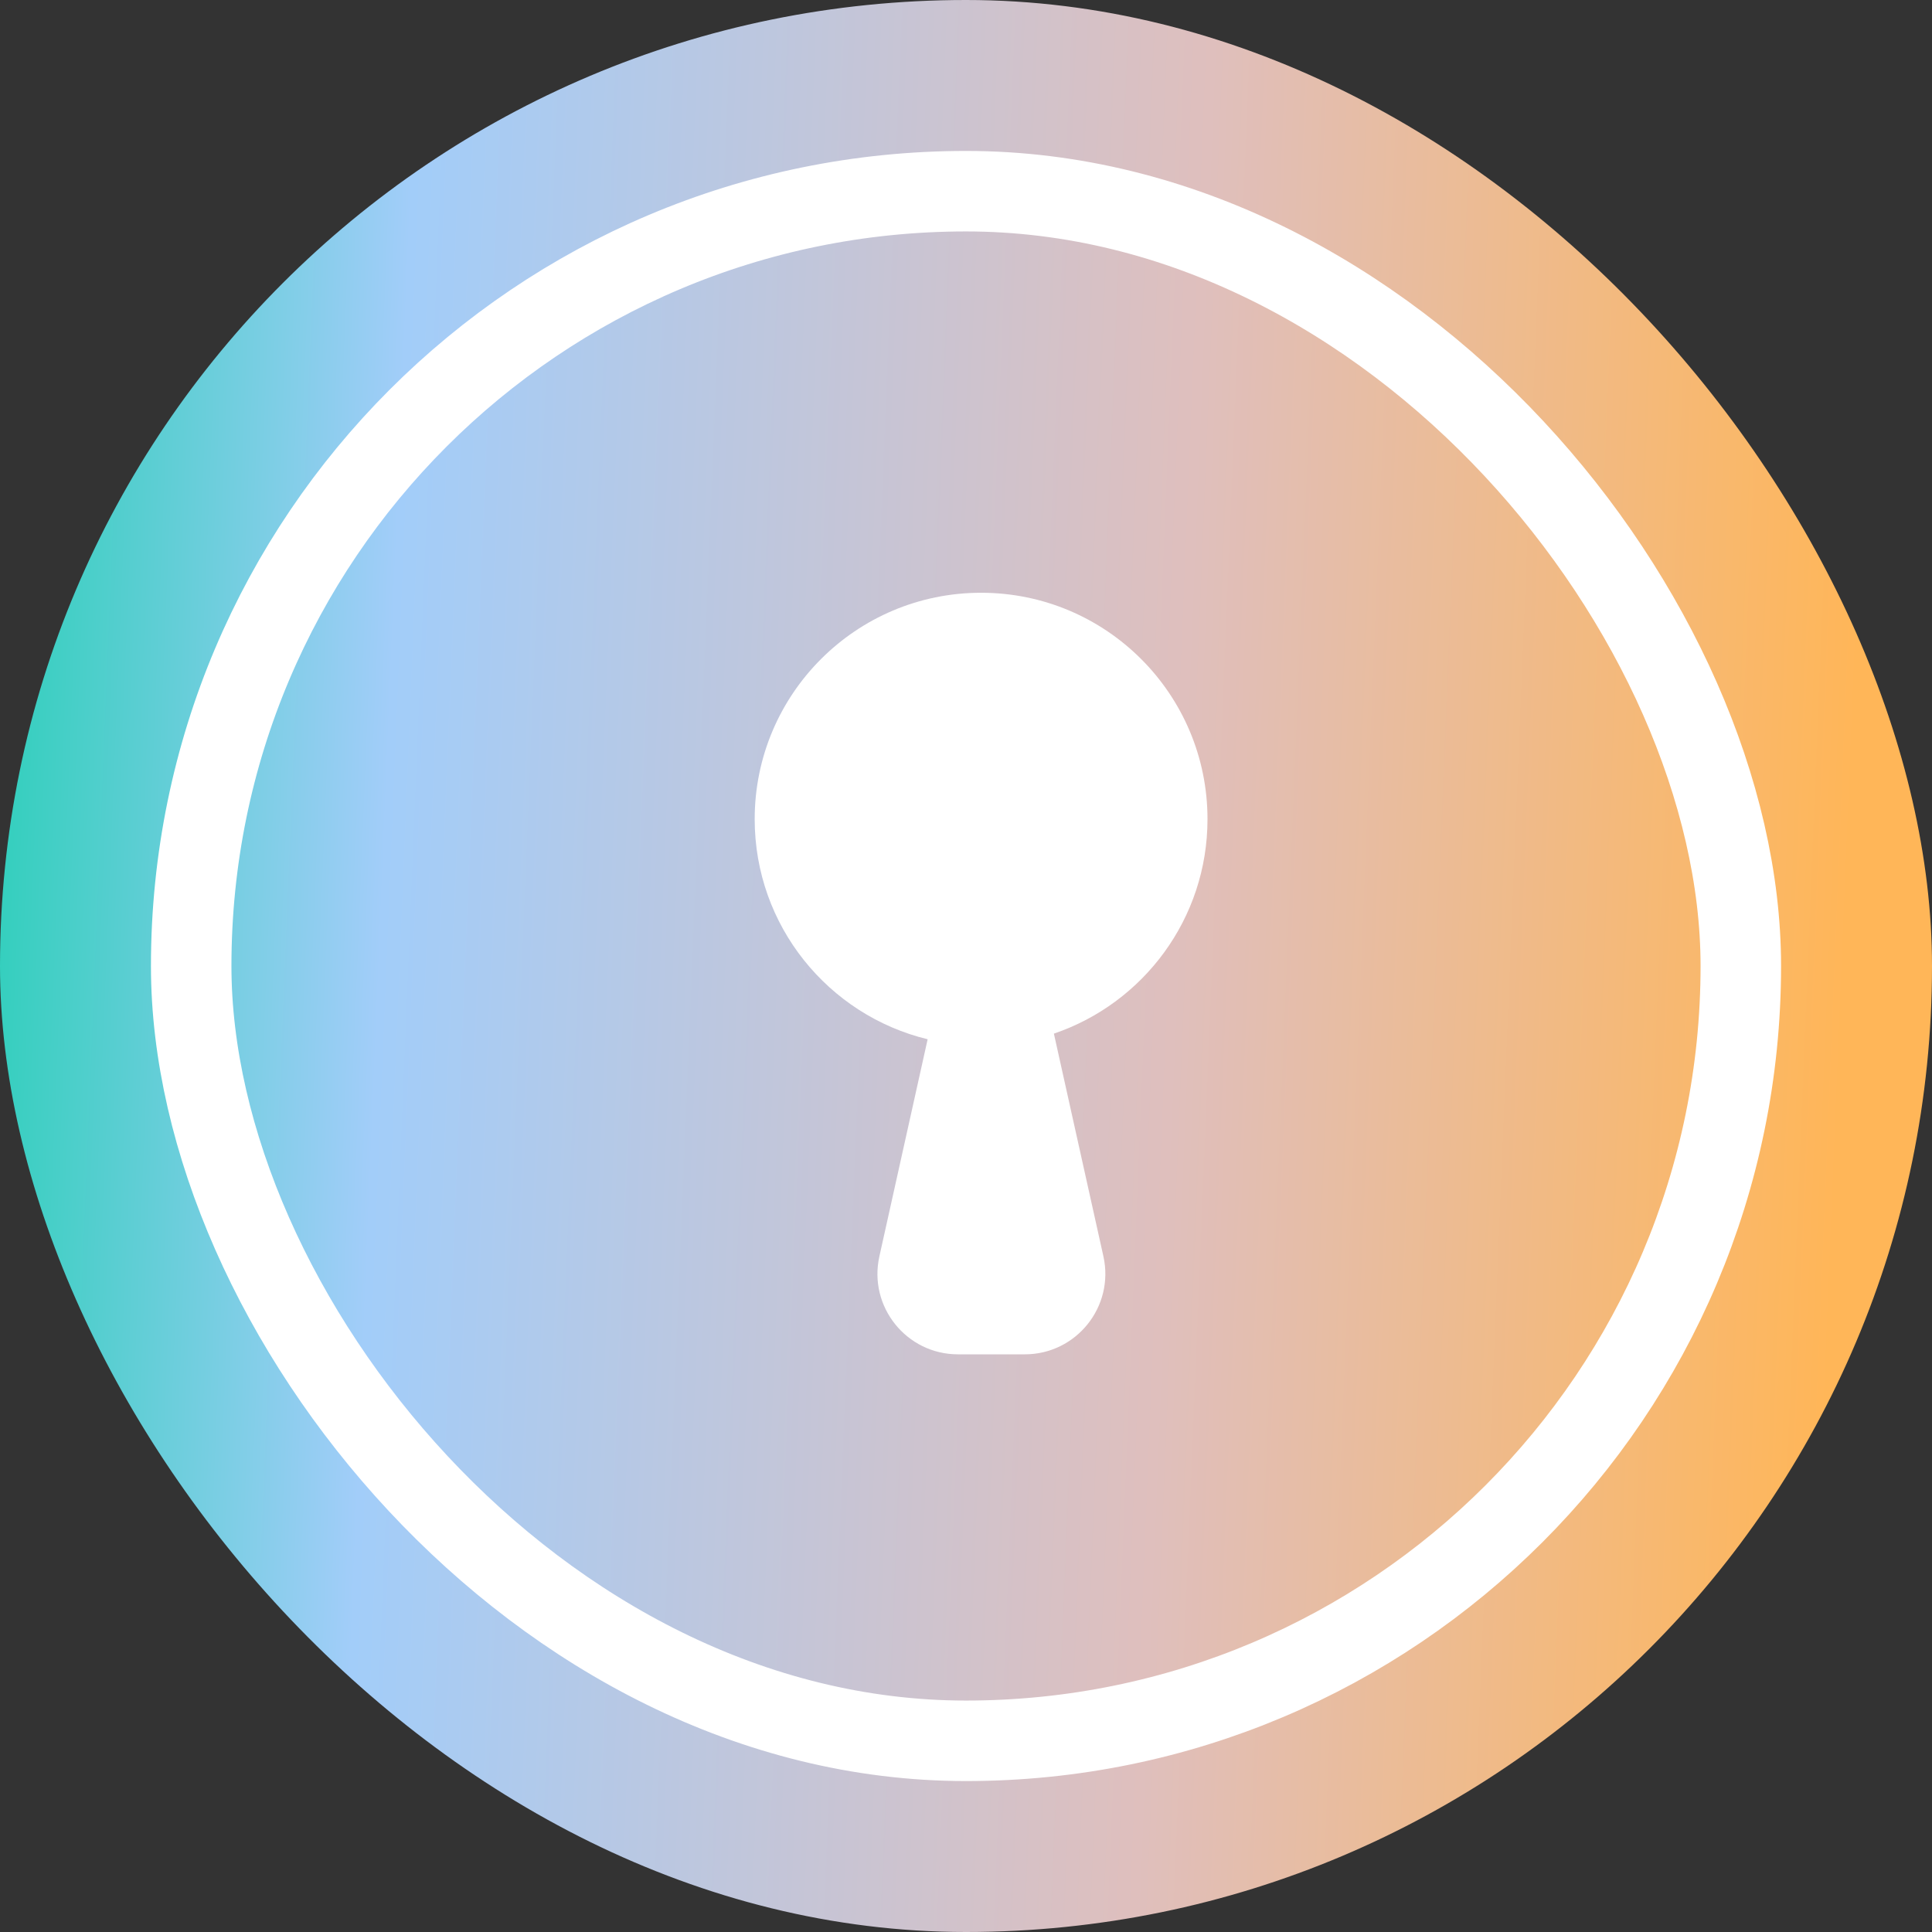 <svg width="48" height="48" viewBox="0 0 48 48" fill="none" xmlns="http://www.w3.org/2000/svg">
<rect x="0" y="0" width="48" height="48" fill="#333333" stroke="none"/>
<rect width="48" height="48" rx="24" fill="url(#paint0_linear_1156_7939)"/>
<rect x="4.75" y="4.75" width="38.5" height="38.5" rx="19.25" stroke="white" stroke-width="2"/>
<path fill-rule="evenodd" clip-rule="evenodd" d="M26.184 25.68C28.403 24.927 30 22.826 30 20.352C30 17.246 27.482 14.727 24.375 14.727C21.268 14.727 18.75 17.246 18.75 20.352C18.75 23.001 20.581 25.223 23.047 25.82L21.848 31.214C21.57 32.463 22.521 33.648 23.8 33.648H25.461C26.741 33.648 27.691 32.463 27.414 31.214L26.186 25.691C26.186 25.688 26.185 25.684 26.184 25.68Z" fill="white"/>
<defs>
<linearGradient id="paint0_linear_1156_7939" x1="-3.8417e-08" y1="24" x2="45.75" y2="25.875" gradientUnits="userSpaceOnUse">
<stop stop-color="#35CFBE"/>
<stop offset="0.206" stop-color="#A2CDF9"/>
<stop offset="0.637" stop-color="#DFBFBD"/>
<stop offset="1" stop-color="#FFB658"/>
</linearGradient>
</defs>
</svg>
